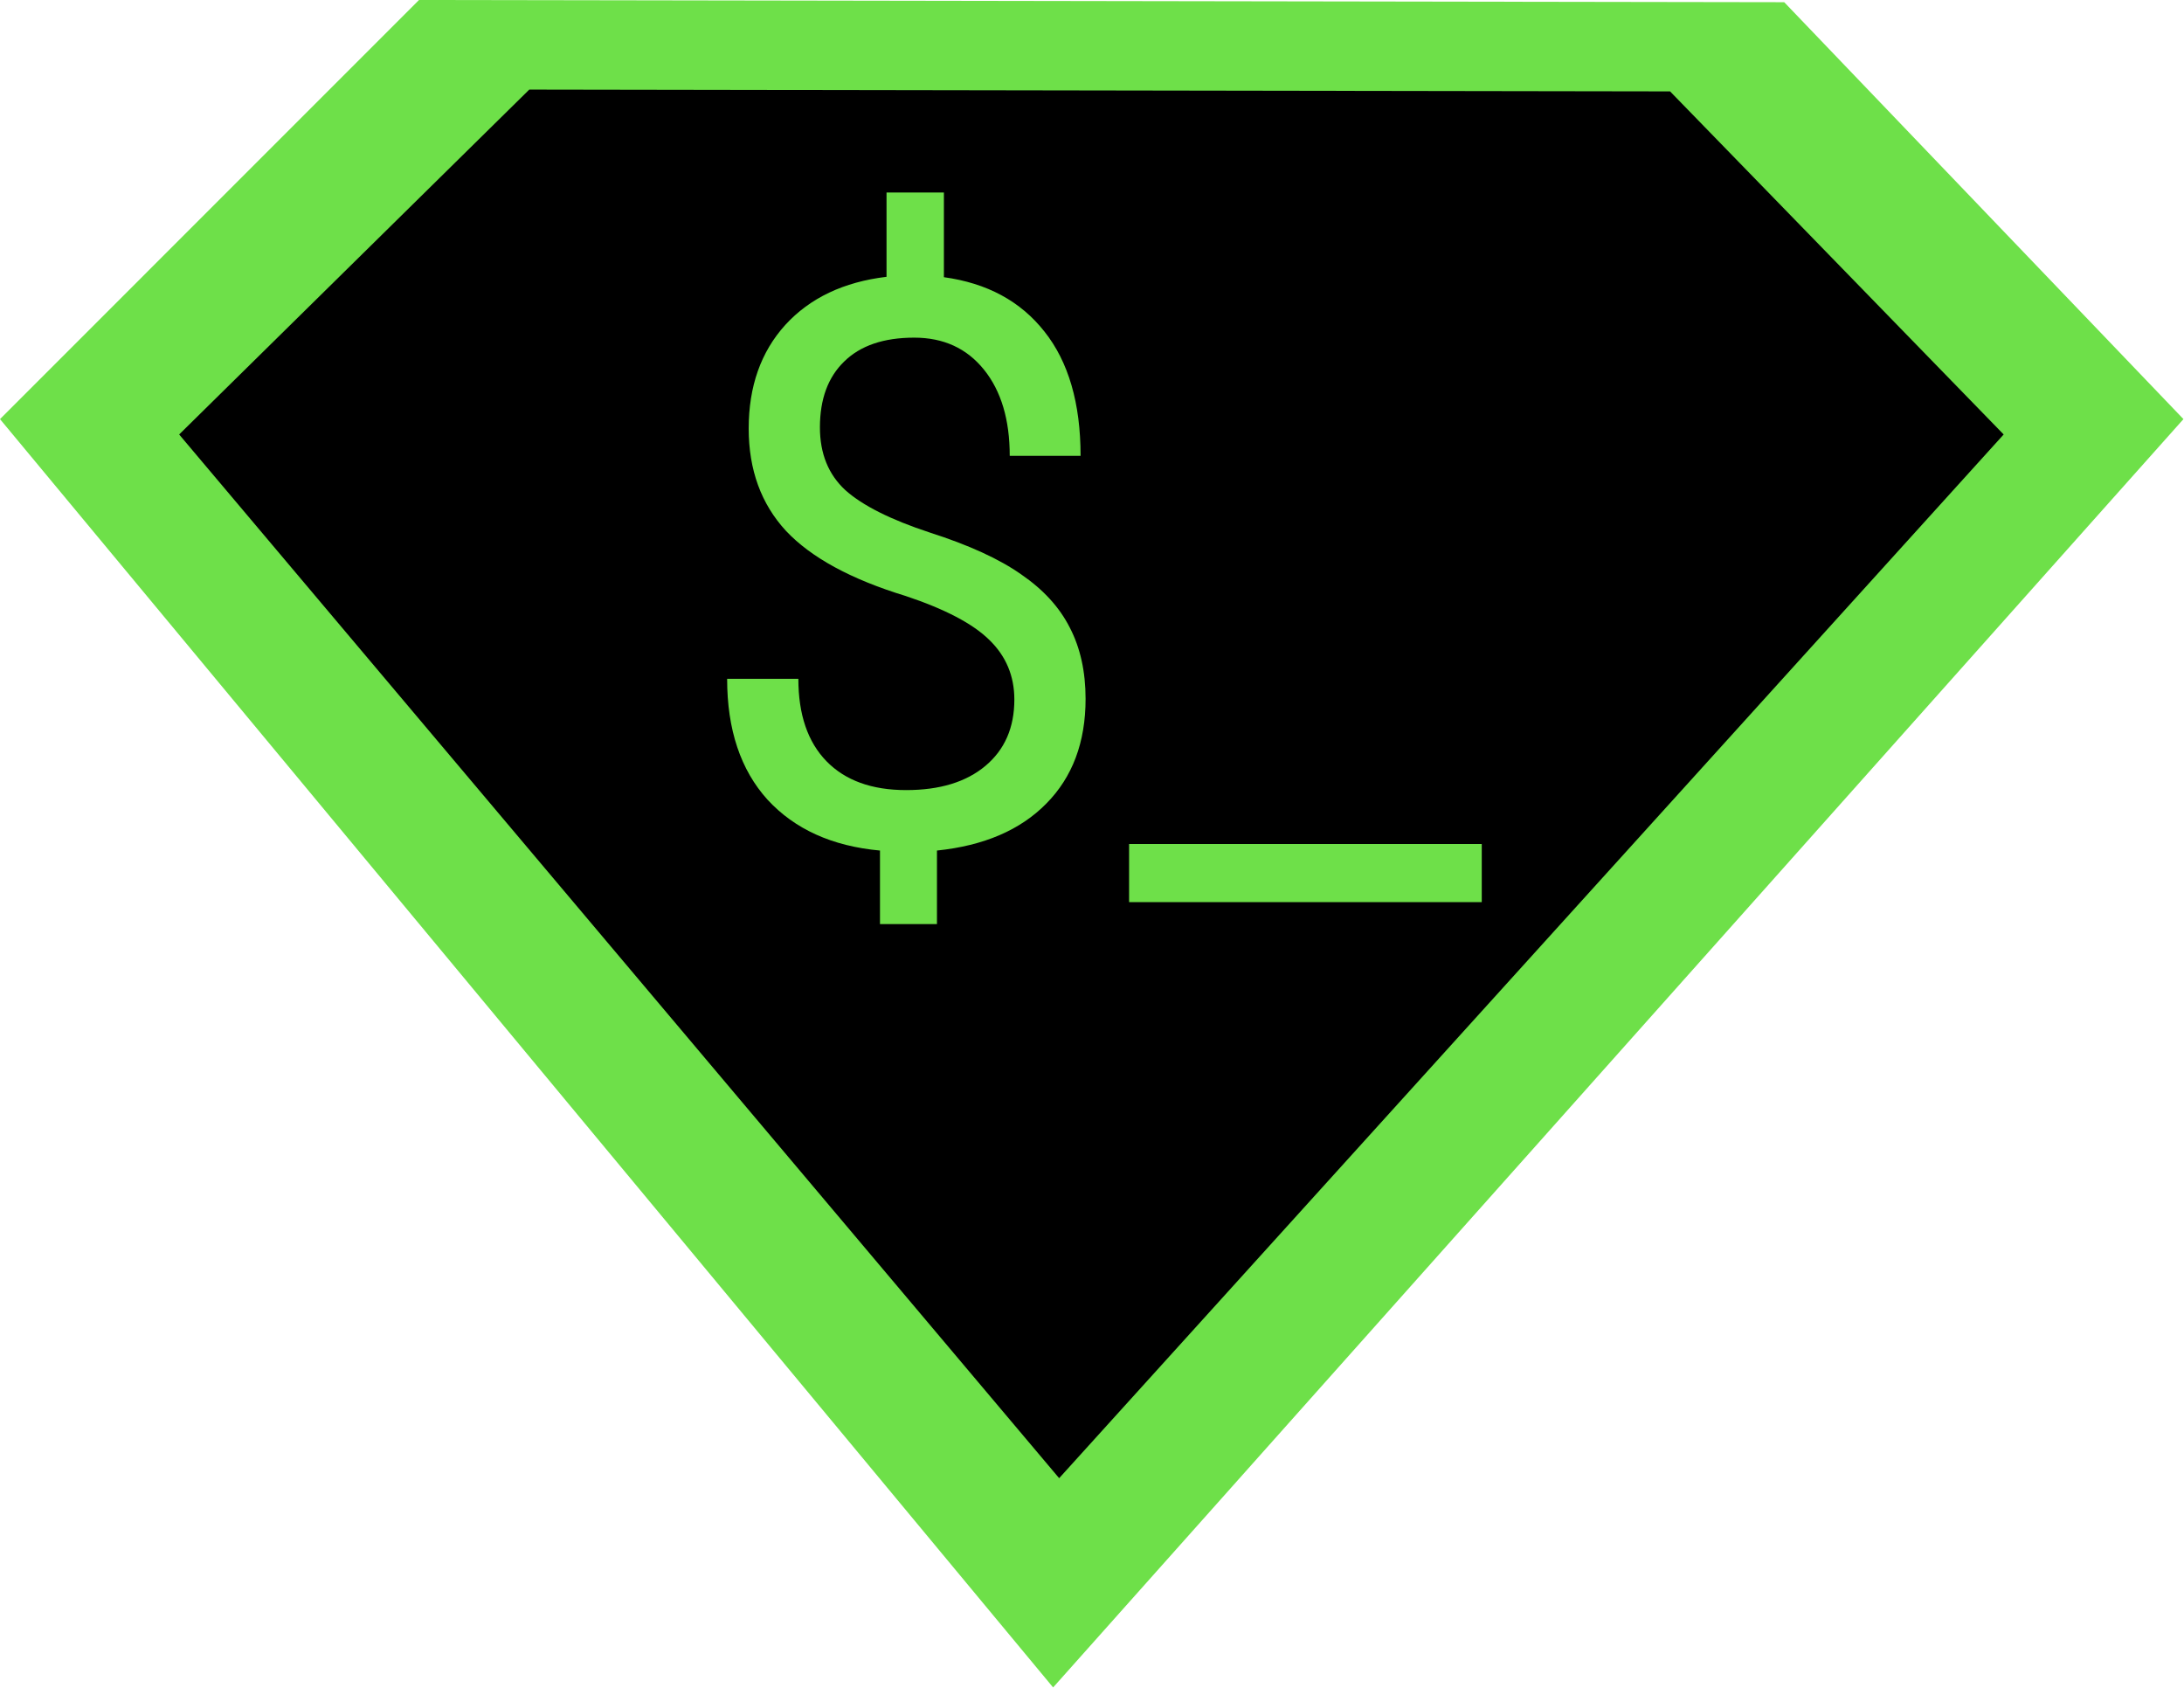 <svg width="1853" height="1432" viewBox="0 0 1853 1432" fill="none" xmlns="http://www.w3.org/2000/svg">
    <path fill-rule="evenodd" clip-rule="evenodd" d="M1852.53 355.542L1513.81 1.866L355.51 0L0 355.542L893.513 1431.52L1852.53 355.542Z" fill="#6EE049"/>
    <path fill-rule="evenodd" clip-rule="evenodd" d="M1700 368.577L1416.96 77.535L449.07 76L152 368.577L898.633 1254L1700 368.577Z" fill="black"/>
    <path d="M860.621 593.502C860.621 573.467 853.543 556.59 839.388 542.87C825.451 529.15 801.822 516.737 768.503 505.631C722.117 491.476 688.253 473.074 666.912 450.425C645.788 427.559 635.226 398.595 635.226 363.534C635.226 327.819 645.57 298.528 666.258 275.662C687.165 252.796 715.802 239.185 752.17 234.83V163.291H800.842V235.156C837.428 240.165 865.848 255.518 886.101 281.215C906.571 306.913 916.807 342.083 916.807 386.727H856.701C856.701 356.021 849.406 331.63 834.815 313.555C820.224 295.479 800.516 286.442 775.689 286.442C749.774 286.442 729.957 293.193 716.237 306.695C702.518 319.979 695.658 338.599 695.658 362.554C695.658 384.767 702.844 402.515 717.217 415.799C731.808 428.866 755.654 440.843 788.756 451.732C822.075 462.403 847.99 474.271 866.501 487.338C885.229 500.187 898.949 515.213 907.66 532.417C916.589 549.621 921.053 569.765 921.053 592.849C921.053 629.653 909.947 659.27 887.734 681.701C865.739 704.131 834.815 717.416 794.962 721.553V783.945H746.617V721.553C706.111 717.851 674.316 703.478 651.232 678.434C628.366 653.172 616.933 618.982 616.933 575.863H677.365C677.365 606.133 685.313 629.435 701.211 645.768C717.108 662.101 739.648 670.268 768.83 670.268C797.358 670.268 819.789 663.408 836.122 649.688C852.455 635.968 860.621 617.24 860.621 593.502ZM1257.19 765.326H957.966V716H1257.19V765.326Z" fill="#6EE049"/>
</svg>
